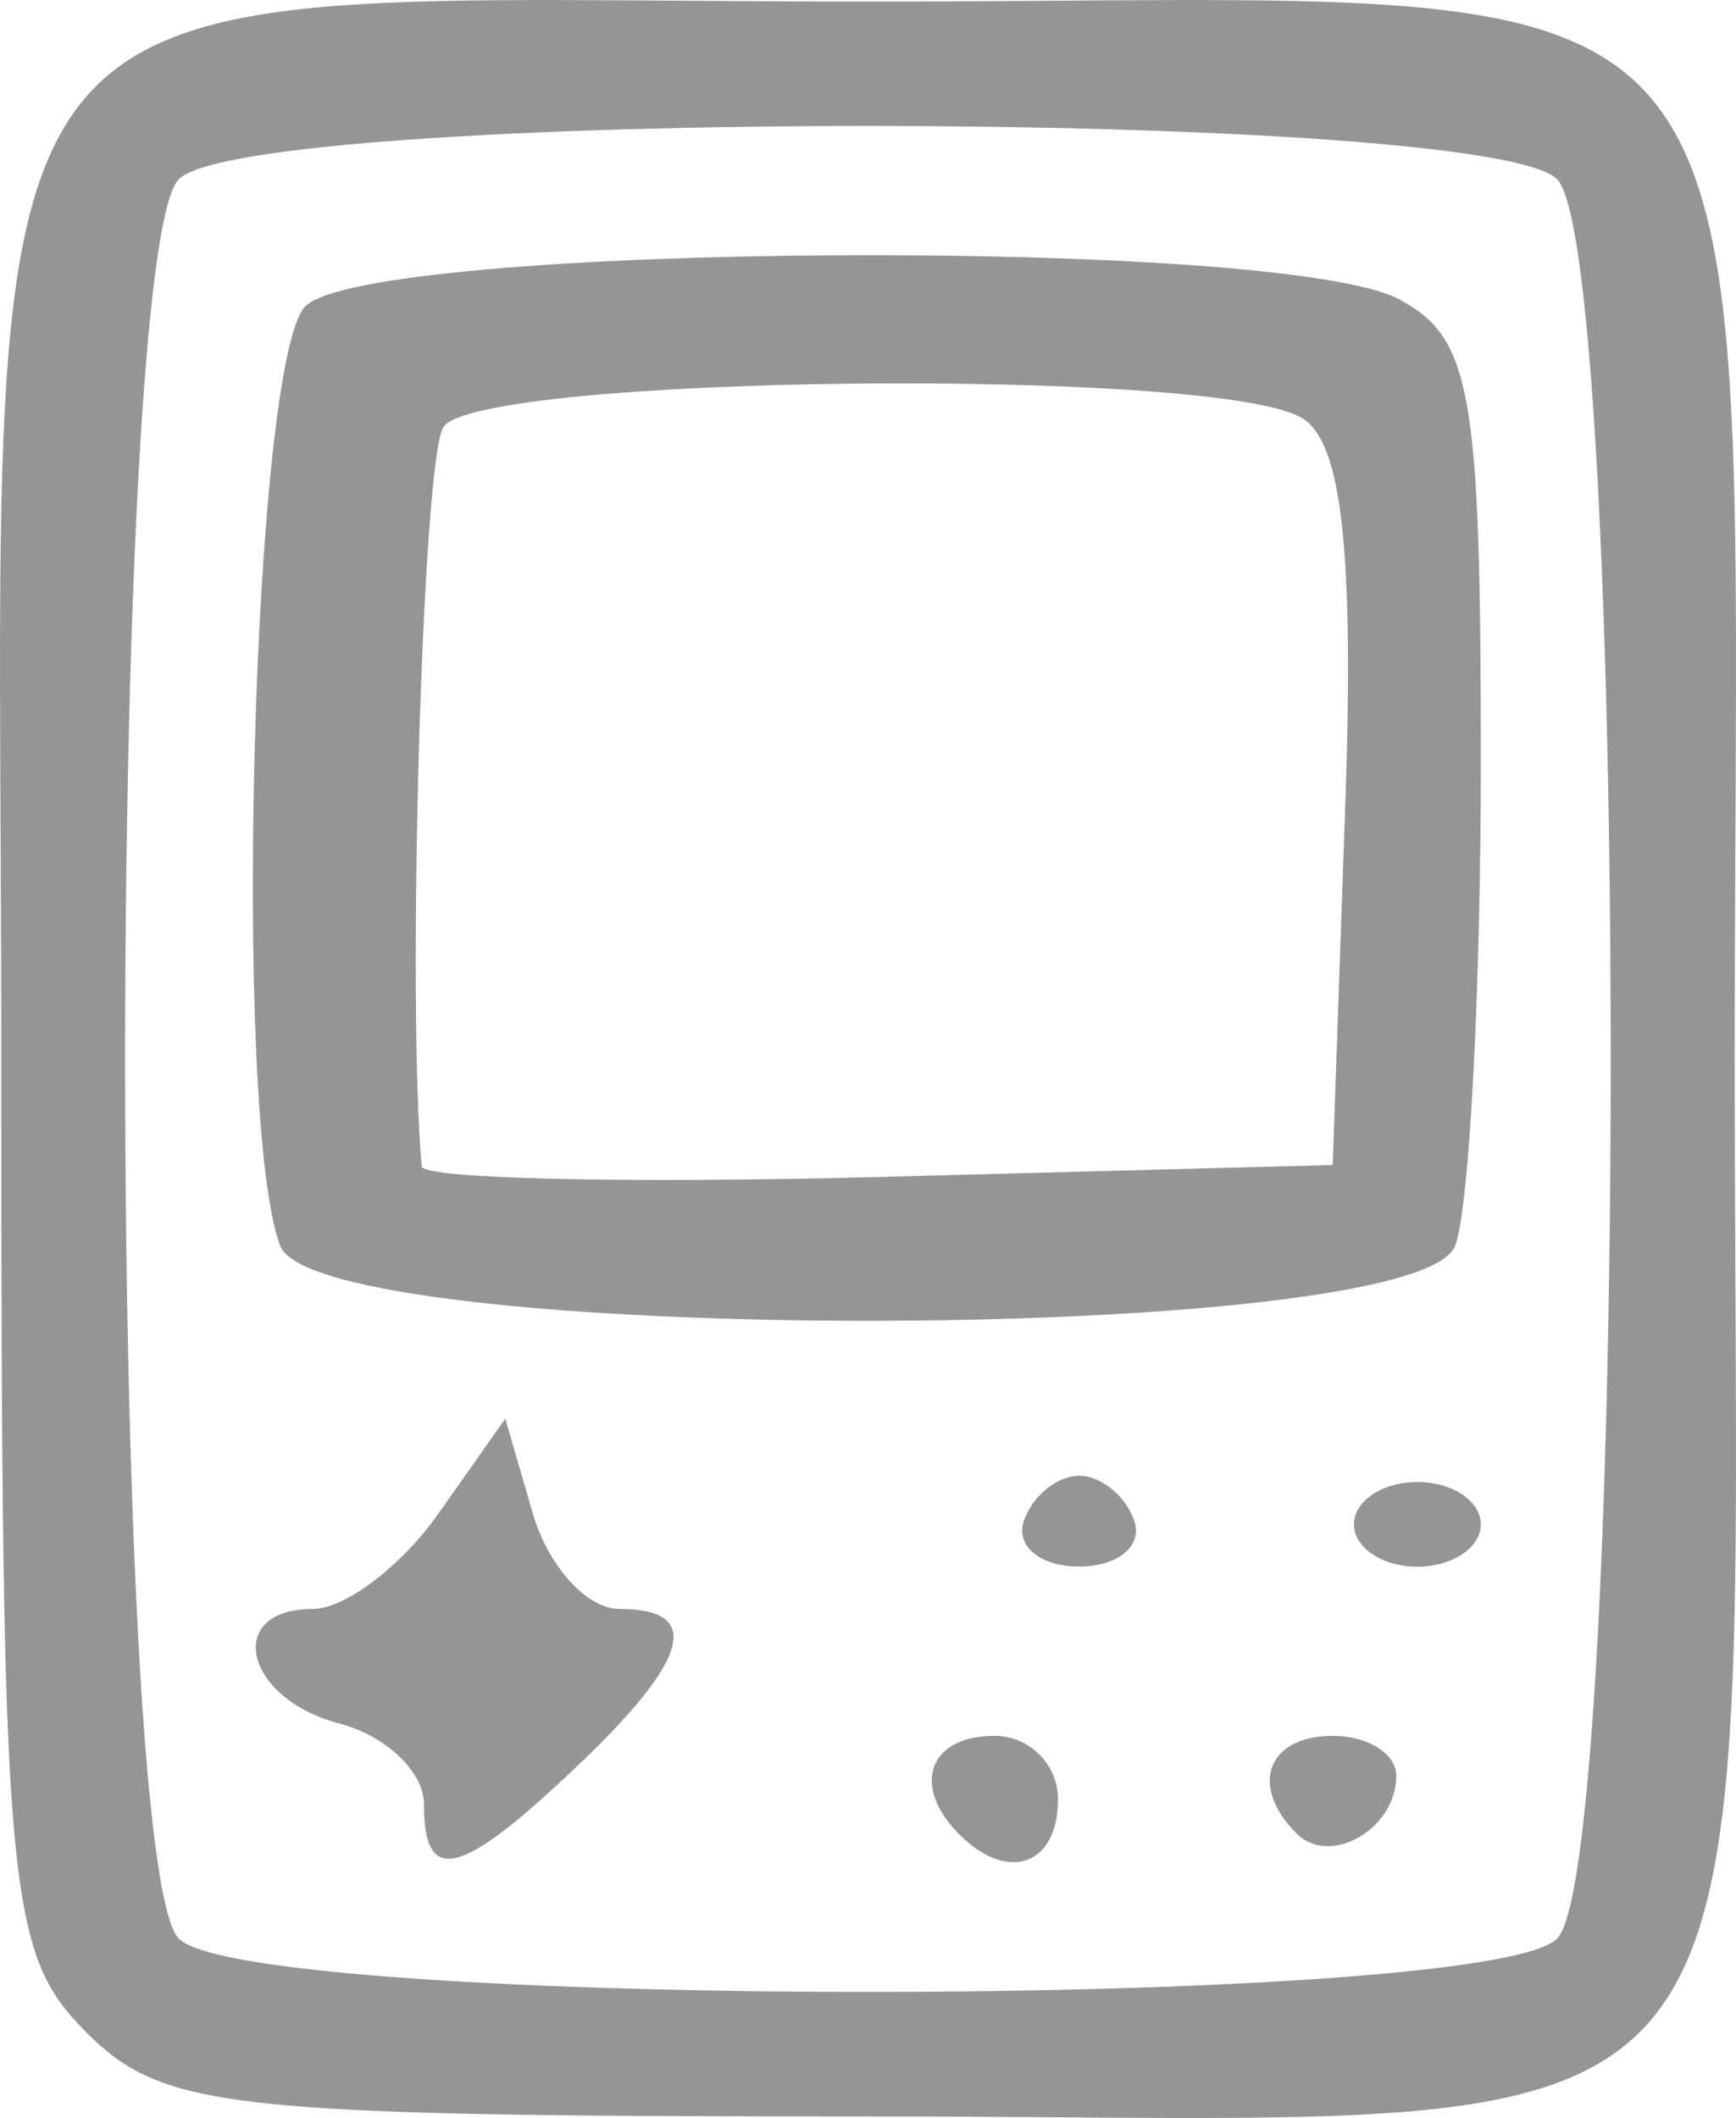 <?xml version="1.0" encoding="UTF-8" standalone="no"?>
<!-- Created with Inkscape (http://www.inkscape.org/) -->

<svg
   xmlns:dc="http://purl.org/dc/elements/1.1/"
   xmlns:cc="http://creativecommons.org/ns#"
   xmlns:rdf="http://www.w3.org/1999/02/22-rdf-syntax-ns#"
   xmlns:svg="http://www.w3.org/2000/svg"
   xmlns="http://www.w3.org/2000/svg"
   xmlns:sodipodi="http://sodipodi.sourceforge.net/DTD/sodipodi-0.dtd"
   xmlns:inkscape="http://www.inkscape.org/namespaces/inkscape"
   width="10.864mm"
   height="13.249mm"
   viewBox="0 0 10.864 13.249"
   version="1.1"
   id="svg3731"
   inkscape:version="0.92.3 (2405546, 2018-03-11)"
   sodipodi:docname="game.svg">
  <defs
     id="defs3725" />
  <sodipodi:namedview
     id="base"
     pagecolor="#ffffff"
     bordercolor="#666666"
     borderopacity="1.0"
     inkscape:pageopacity="0.0"
     inkscape:pageshadow="2"
     inkscape:zoom="0.35"
     inkscape:cx="46.244236"
     inkscape:cy="-106.39203"
     inkscape:document-units="mm"
     inkscape:current-layer="layer1"
     showgrid="false"
     fit-margin-top="0"
     fit-margin-left="0"
     fit-margin-right="0"
     fit-margin-bottom="0"
     inkscape:window-width="1366"
     inkscape:window-height="705"
     inkscape:window-x="-8"
     inkscape:window-y="-8"
     inkscape:window-maximized="1" />
  <g
     inkscape:label="Layer 1"
     inkscape:groupmode="layer"
     id="layer1"
     transform="translate(-93.598,-107.435)">
    <path
       style="fill:#959595;stroke-width:0.265"
       d="m 94.135,120.145 c -0.496,-0.496 -0.529,-0.882 -0.529,-6.085 0,-7.163 -0.45,-6.615 5.424,-6.615 5.874,0 5.424,-0.548 5.424,6.615 0,7.163 0.45,6.615 -5.424,6.615 -4.013,0 -4.408,-0.043 -4.895,-0.529 z m 9.207,-0.582 c 0.448,-0.448 0.448,-10.558 0,-11.007 -0.444,-0.444 -8.182,-0.444 -8.625,0 -0.448,0.448 -0.448,10.558 0,11.007 0.444,0.444 8.182,0.444 8.625,0 z m -7.091,-0.842 c 0,-0.201 -0.238,-0.428 -0.529,-0.504 -0.597,-0.156 -0.725,-0.717 -0.165,-0.717 0.201,0 0.553,-0.268 0.784,-0.595 l 0.419,-0.595 0.173,0.595 c 0.095,0.327 0.338,0.595 0.539,0.595 0.53,0 0.444,0.314 -0.271,0.992 -0.725,0.688 -0.95,0.742 -0.95,0.229 z m 3.351,0.19 c -0.304,-0.304 -0.193,-0.617 0.22,-0.617 0.218,0 0.397,0.179 0.397,0.397 0,0.413 -0.313,0.525 -0.617,0.22 z m 2.109,-0.007 c -0.298,-0.298 -0.181,-0.61 0.228,-0.61 0.218,0 0.397,0.112 0.397,0.249 0,0.334 -0.413,0.573 -0.625,0.361 z m -1.706,-1.953 c 0.052,-0.156 0.208,-0.284 0.346,-0.284 0.138,0 0.294,0.128 0.346,0.284 0.052,0.156 -0.104,0.284 -0.346,0.284 -0.243,0 -0.398,-0.128 -0.346,-0.284 z m 2.066,0.02 c 0,-0.146 0.179,-0.265 0.397,-0.265 0.218,0 0.397,0.119 0.397,0.265 0,0.146 -0.179,0.265 -0.397,0.265 -0.218,0 -0.397,-0.119 -0.397,-0.265 z m -6.719,-1.741 c -0.303,-0.789 -0.176,-5.546 0.157,-5.879 0.4,-0.4 6.11,-0.436 6.844,-0.044 0.453,0.242 0.512,0.574 0.512,2.889 0,1.438 -0.072,2.803 -0.161,3.033 -0.24,0.625 -7.112,0.625 -7.352,0 z m 6.664,-2.734 c 0.056,-1.602 -0.018,-2.287 -0.265,-2.443 -0.51,-0.324 -5.174,-0.276 -5.379,0.055 -0.131,0.211 -0.229,3.574 -0.135,4.624 0.007,0.078 1.293,0.107 2.857,0.066 l 2.844,-0.075 z"
       id="path3743"
       inkscape:connector-curvature="0" />
  </g>
</svg>
